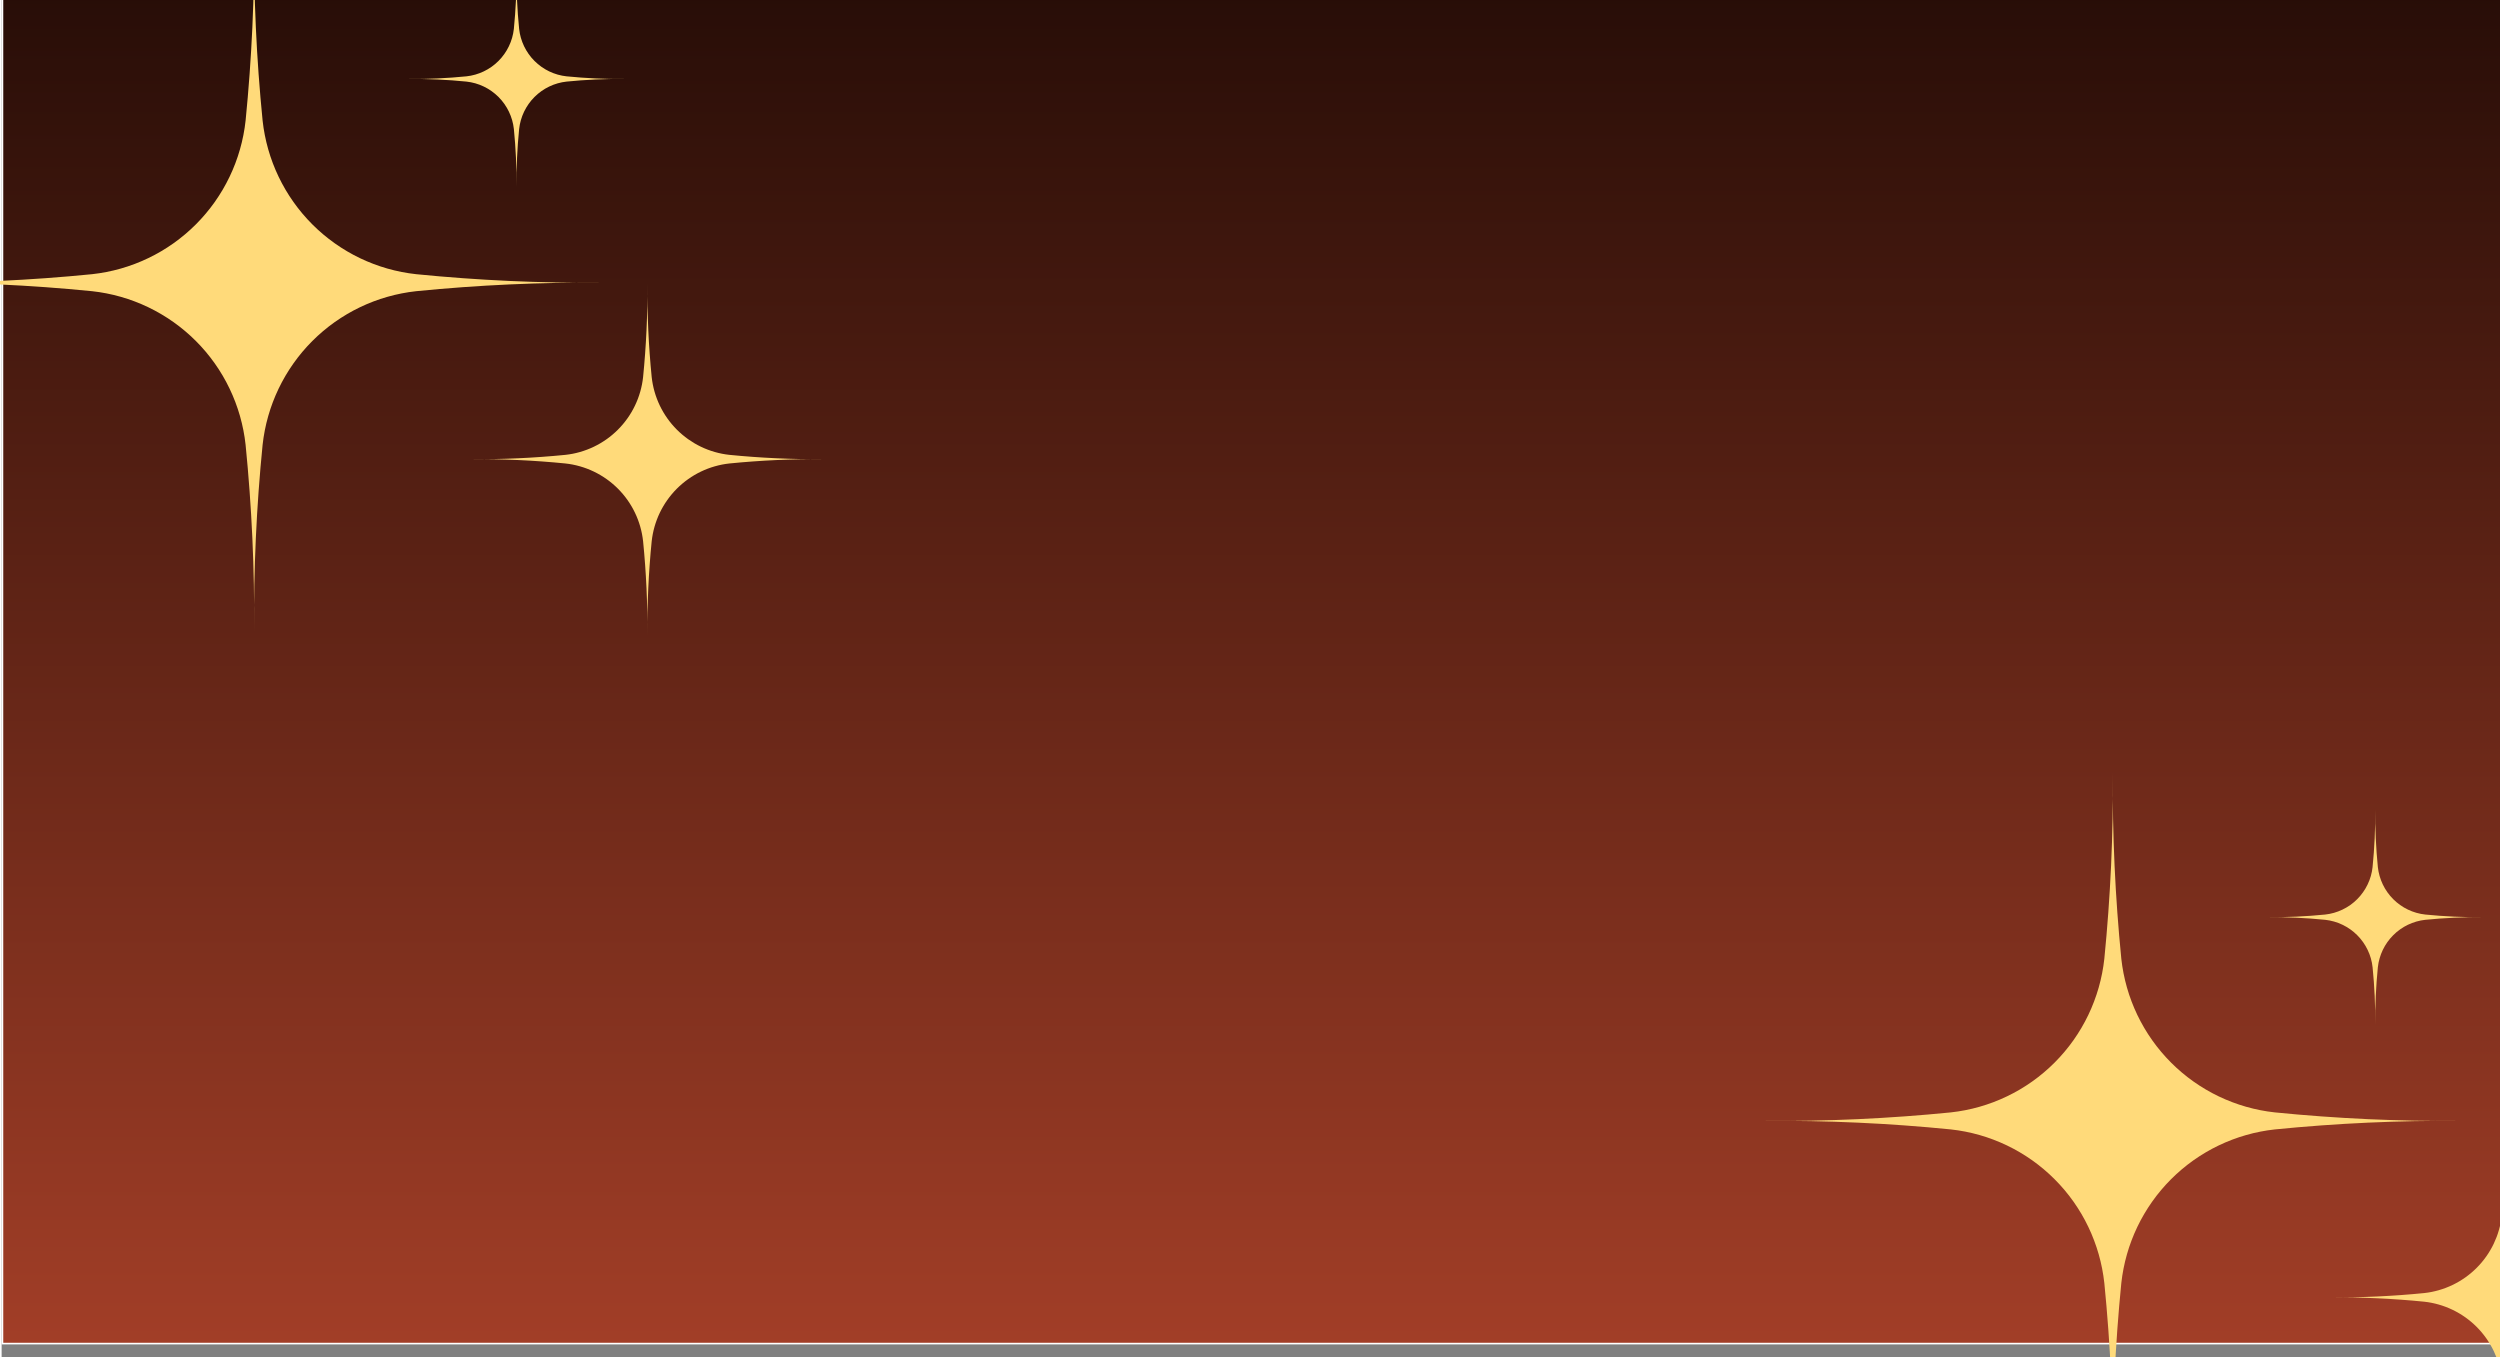 <svg width="1536" height="834" viewBox="0 0 1534 834" fill="none" xmlns="http://www.w3.org/2000/svg">
<rect x="0" y="0" width="1534" height="834" fill="#808080" stroke="none"/>
<path d="M0.5 -7.5H1535.5V825.5H0.5V-7.5Z" fill="url(#paint0_linear_510_305)" stroke="white"/>
<mask id="mask0_510_305" style="mask-type:luminance" maskUnits="userSpaceOnUse" x="-59" y="-41" width="429" height="430">
<path d="M-59 -41H369.38V388.333H-59V-41Z" fill="white"/>
</mask>
<g mask="url(#mask0_510_305)">
<path d="M160.344 74.078C160.672 77.068 161.12 80.036 161.698 82.984C162.276 85.937 162.979 88.859 163.802 91.75C164.625 94.641 165.573 97.49 166.635 100.302C167.703 103.115 168.885 105.875 170.182 108.588C171.484 111.297 172.896 113.948 174.417 116.542C175.943 119.13 177.568 121.656 179.307 124.109C181.042 126.562 182.88 128.937 184.818 131.234C186.755 133.536 188.786 135.745 190.911 137.87C193.036 140 195.245 142.031 197.542 143.969C199.839 145.906 202.214 147.745 204.667 149.484C207.12 151.224 209.641 152.854 212.229 154.375C214.818 155.901 217.469 157.312 220.177 158.615C222.891 159.911 225.646 161.099 228.458 162.161C231.266 163.229 234.115 164.172 237.005 165C239.896 165.823 242.812 166.526 245.766 167.104C248.714 167.682 251.682 168.13 254.667 168.458C292.766 172.26 330.958 174 369.245 173.687C330.958 173.37 292.766 175.115 254.667 178.911C251.682 179.24 248.714 179.693 245.766 180.271C242.812 180.844 239.896 181.547 237.005 182.375C234.115 183.198 231.266 184.141 228.458 185.208C225.646 186.276 222.891 187.458 220.177 188.76C217.469 190.057 214.818 191.469 212.229 192.995C209.641 194.521 207.12 196.151 204.667 197.885C202.214 199.625 199.839 201.463 197.542 203.401C195.25 205.344 193.036 207.375 190.911 209.5C188.786 211.625 186.755 213.838 184.818 216.135C182.88 218.432 181.042 220.807 179.307 223.266C177.573 225.719 175.943 228.24 174.417 230.833C172.896 233.422 171.484 236.073 170.182 238.786C168.885 241.495 167.703 244.26 166.635 247.068C165.573 249.88 164.625 252.729 163.802 255.625C162.979 258.516 162.276 261.437 161.698 264.385C161.12 267.338 160.672 270.307 160.344 273.297C156.547 311.417 154.807 349.635 155.12 387.948C155.438 349.635 153.693 311.417 149.896 273.297C149.573 270.307 149.12 267.338 148.542 264.385C147.964 261.437 147.266 258.516 146.443 255.625C145.615 252.729 144.672 249.88 143.604 247.068C142.542 244.255 141.359 241.495 140.057 238.786C138.76 236.073 137.349 233.422 135.828 230.828C134.302 228.24 132.672 225.713 130.938 223.26C129.198 220.807 127.365 218.432 125.427 216.135C123.49 213.838 121.458 211.625 119.333 209.5C117.208 207.375 114.995 205.338 112.698 203.401C110.401 201.463 108.031 199.625 105.578 197.885C103.125 196.146 100.604 194.516 98.016 192.995C95.422 191.469 92.776 190.057 90.068 188.755C87.354 187.458 84.594 186.271 81.787 185.208C78.979 184.141 76.13 183.193 73.24 182.37C70.349 181.547 67.432 180.844 64.479 180.266C61.531 179.687 58.562 179.234 55.578 178.911C17.479 175.109 -20.713 173.37 -59 173.682C-20.713 174 17.479 172.255 55.578 168.458C58.562 168.13 61.531 167.677 64.479 167.099C67.427 166.521 70.349 165.823 73.24 164.995C76.125 164.172 78.979 163.224 81.787 162.161C84.594 161.094 87.354 159.911 90.062 158.609C92.776 157.312 95.422 155.901 98.016 154.375C100.604 152.849 103.125 151.219 105.578 149.484C108.026 147.745 110.401 145.906 112.698 143.969C114.995 142.026 117.208 139.995 119.333 137.87C121.453 135.745 123.484 133.531 125.422 131.234C127.359 128.937 129.198 126.562 130.938 124.109C132.672 121.651 134.302 119.13 135.823 116.542C137.349 113.948 138.76 111.297 140.057 108.583C141.359 105.875 142.542 103.115 143.604 100.302C144.672 97.49 145.615 94.641 146.438 91.75C147.266 88.859 147.964 85.937 148.542 82.984C149.12 80.036 149.573 77.068 149.896 74.078C153.693 35.953 155.438 -2.266 155.12 -40.573C154.807 -2.266 156.547 35.953 160.344 74.078Z" fill="#FFDA7A"/>
</g>
<mask id="mask1_510_305" style="mask-type:luminance" maskUnits="userSpaceOnUse" x="288" y="173" width="217" height="219">
<path d="M288.047 173.667H505V391H288.047V173.667Z" fill="white"/>
</mask>
<g mask="url(#mask1_510_305)">
<path d="M399.401 231.703C399.568 233.214 399.797 234.719 400.089 236.214C400.38 237.703 400.734 239.183 401.151 240.646C401.568 242.11 402.047 243.552 402.589 244.974C403.125 246.396 403.724 247.792 404.38 249.167C405.037 250.537 405.755 251.881 406.526 253.193C407.297 254.506 408.12 255.782 409 257.021C409.875 258.261 410.807 259.464 411.787 260.631C412.766 261.792 413.797 262.912 414.87 263.985C415.948 265.063 417.063 266.089 418.229 267.073C419.391 268.052 420.589 268.985 421.833 269.865C423.073 270.74 424.349 271.568 425.656 272.339C426.969 273.11 428.307 273.823 429.682 274.485C431.052 275.141 432.448 275.74 433.87 276.276C435.292 276.818 436.734 277.297 438.198 277.714C439.656 278.131 441.135 278.485 442.625 278.776C444.12 279.073 445.62 279.302 447.135 279.464C466.412 281.386 485.74 282.266 505.115 282.11C485.74 281.953 466.412 282.834 447.135 284.756C445.62 284.917 444.12 285.146 442.625 285.438C441.135 285.729 439.656 286.089 438.198 286.506C436.734 286.922 435.292 287.401 433.87 287.938C432.448 288.479 431.052 289.078 429.682 289.735C428.307 290.391 426.969 291.11 425.656 291.881C424.349 292.651 423.073 293.474 421.833 294.354C420.589 295.235 419.391 296.167 418.229 297.146C417.063 298.125 415.948 299.157 414.87 300.229C413.797 301.308 412.766 302.427 411.787 303.589C410.807 304.756 409.875 305.953 409 307.198C408.12 308.438 407.297 309.714 406.526 311.026C405.755 312.339 405.037 313.677 404.38 315.052C403.724 316.422 403.125 317.823 402.589 319.245C402.047 320.667 401.568 322.11 401.151 323.573C400.734 325.037 400.38 326.516 400.089 328.006C399.797 329.5 399.568 331 399.401 332.516C397.479 351.808 396.599 371.146 396.76 390.537C396.917 371.146 396.037 351.808 394.115 332.516C393.948 331 393.719 329.5 393.427 328.006C393.135 326.511 392.781 325.037 392.365 323.573C391.948 322.11 391.469 320.667 390.932 319.245C390.391 317.823 389.792 316.422 389.135 315.052C388.479 313.677 387.766 312.339 386.995 311.026C386.224 309.714 385.396 308.438 384.521 307.198C383.641 305.953 382.708 304.75 381.729 303.589C380.75 302.427 379.719 301.308 378.646 300.229C377.573 299.157 376.453 298.125 375.292 297.146C374.13 296.167 372.927 295.235 371.688 294.354C370.443 293.474 369.167 292.651 367.859 291.881C366.547 291.11 365.208 290.391 363.833 289.735C362.464 289.078 361.068 288.479 359.646 287.938C358.224 287.401 356.781 286.922 355.323 286.506C353.859 286.089 352.38 285.729 350.891 285.438C349.396 285.146 347.896 284.917 346.385 284.756C327.104 282.834 307.776 281.953 288.401 282.11C307.776 282.266 327.104 281.386 346.385 279.464C347.896 279.302 349.396 279.073 350.891 278.782C352.38 278.485 353.859 278.131 355.323 277.714C356.781 277.297 358.224 276.818 359.646 276.276C361.068 275.74 362.464 275.141 363.833 274.485C365.208 273.823 366.547 273.11 367.859 272.339C369.167 271.568 370.443 270.745 371.688 269.865C372.927 268.985 374.13 268.052 375.292 267.073C376.453 266.089 377.573 265.063 378.646 263.985C379.719 262.912 380.75 261.792 381.729 260.631C382.708 259.464 383.641 258.266 384.521 257.021C385.396 255.782 386.224 254.506 386.995 253.193C387.766 251.881 388.479 250.537 389.135 249.167C389.792 247.797 390.391 246.396 390.932 244.974C391.469 243.552 391.948 242.11 392.365 240.646C392.781 239.183 393.135 237.703 393.427 236.214C393.719 234.719 393.948 233.214 394.115 231.703C396.042 212.412 396.927 193.073 396.771 173.683C396.609 193.068 397.484 212.412 399.401 231.703Z" fill="#FFDA7A"/>
</g>
<path d="M317.953 17.739C318.156 19.588 318.511 21.411 319.021 23.198C319.531 24.989 320.188 26.724 320.99 28.401C321.797 30.078 322.735 31.677 323.813 33.198C324.886 34.718 326.078 36.135 327.396 37.448C328.714 38.765 330.13 39.963 331.646 41.036C333.162 42.114 334.761 43.052 336.438 43.859C338.115 44.661 339.849 45.323 341.636 45.833C343.427 46.343 345.245 46.698 347.094 46.901C358.865 48.073 370.667 48.614 382.495 48.515C370.667 48.416 358.865 48.958 347.094 50.13C345.245 50.333 343.427 50.687 341.636 51.198C339.849 51.708 338.115 52.364 336.438 53.172C334.761 53.974 333.162 54.916 331.646 55.995C330.125 57.067 328.709 58.265 327.396 59.583C326.078 60.895 324.886 62.312 323.813 63.833C322.735 65.354 321.797 66.953 320.99 68.63C320.188 70.307 319.531 72.041 319.021 73.833C318.511 75.62 318.151 77.442 317.953 79.291C316.781 91.073 316.24 102.88 316.339 114.713C316.438 102.88 315.896 91.073 314.724 79.291C314.521 77.442 314.167 75.62 313.656 73.833C313.146 72.041 312.49 70.307 311.682 68.63C310.88 66.953 309.938 65.354 308.865 63.833C307.792 62.312 306.594 60.895 305.281 59.583C303.964 58.265 302.547 57.067 301.031 55.995C299.511 54.916 297.912 53.974 296.235 53.172C294.557 52.364 292.828 51.708 291.037 51.198C289.25 50.687 287.427 50.333 285.578 50.13C273.807 48.958 262.005 48.416 250.177 48.515C262.005 48.614 273.807 48.073 285.578 46.901C287.427 46.698 289.245 46.343 291.037 45.828C292.823 45.317 294.557 44.661 296.235 43.854C297.912 43.052 299.505 42.109 301.026 41.036C302.542 39.958 303.959 38.765 305.271 37.448C306.589 36.13 307.781 34.713 308.854 33.192C309.932 31.677 310.87 30.078 311.672 28.401C312.479 26.724 313.136 24.989 313.646 23.198C314.156 21.411 314.511 19.588 314.714 17.739C315.891 5.958 316.432 -5.854 316.339 -17.698C316.24 -5.854 316.776 5.958 317.953 17.739Z" fill="#FFDA7A"/>
<mask id="mask2_510_305" style="mask-type:luminance" maskUnits="userSpaceOnUse" x="1083" y="474" width="429" height="430">
<path d="M1083 474H1511.38V903.333H1083V474Z" fill="white"/>
</mask>
<g mask="url(#mask2_510_305)">
<path d="M1302.34 589.078C1302.67 592.068 1303.12 595.036 1303.7 597.984C1304.28 600.937 1304.98 603.859 1305.8 606.75C1306.62 609.641 1307.57 612.49 1308.64 615.302C1309.7 618.115 1310.89 620.875 1312.18 623.588C1313.48 626.297 1314.9 628.948 1316.42 631.542C1317.94 634.13 1319.57 636.656 1321.31 639.109C1323.04 641.562 1324.88 643.937 1326.82 646.234C1328.76 648.536 1330.79 650.745 1332.91 652.87C1335.04 655 1337.24 657.031 1339.54 658.969C1341.84 660.906 1344.21 662.745 1346.67 664.484C1349.12 666.224 1351.64 667.854 1354.23 669.375C1356.82 670.901 1359.47 672.312 1362.18 673.615C1364.89 674.911 1367.65 676.099 1370.46 677.161C1373.27 678.229 1376.11 679.172 1379.01 680C1381.9 680.823 1384.81 681.526 1387.77 682.104C1390.71 682.682 1393.68 683.13 1396.67 683.458C1434.77 687.26 1472.96 689 1511.24 688.687C1472.96 688.37 1434.77 690.115 1396.67 693.911C1393.68 694.24 1390.71 694.693 1387.77 695.271C1384.81 695.844 1381.9 696.547 1379.01 697.375C1376.11 698.198 1373.27 699.141 1370.46 700.208C1367.65 701.276 1364.89 702.458 1362.18 703.76C1359.47 705.057 1356.82 706.469 1354.23 707.995C1351.64 709.521 1349.12 711.151 1346.67 712.885C1344.21 714.625 1341.84 716.463 1339.54 718.401C1337.25 720.344 1335.04 722.375 1332.91 724.5C1330.79 726.625 1328.76 728.838 1326.82 731.135C1324.88 733.432 1323.04 735.807 1321.31 738.266C1319.57 740.719 1317.94 743.24 1316.42 745.833C1314.9 748.422 1313.48 751.073 1312.18 753.786C1310.89 756.495 1309.7 759.26 1308.64 762.068C1307.57 764.88 1306.62 767.729 1305.8 770.625C1304.98 773.516 1304.28 776.437 1303.7 779.385C1303.12 782.338 1302.67 785.307 1302.34 788.297C1298.55 826.417 1296.81 864.635 1297.12 902.948C1297.44 864.635 1295.69 826.417 1291.9 788.297C1291.57 785.307 1291.12 782.338 1290.54 779.385C1289.96 776.437 1289.27 773.516 1288.44 770.625C1287.61 767.729 1286.67 764.88 1285.6 762.068C1284.54 759.255 1283.36 756.495 1282.06 753.786C1280.76 751.073 1279.35 748.422 1277.83 745.828C1276.3 743.24 1274.67 740.713 1272.94 738.26C1271.2 735.807 1269.36 733.432 1267.43 731.135C1265.49 728.838 1263.46 726.625 1261.33 724.5C1259.21 722.375 1256.99 720.338 1254.7 718.401C1252.4 716.463 1250.03 714.625 1247.58 712.885C1245.12 711.146 1242.6 709.516 1240.02 707.995C1237.42 706.469 1234.78 705.057 1232.07 703.755C1229.35 702.458 1226.59 701.271 1223.79 700.208C1220.98 699.141 1218.13 698.193 1215.24 697.37C1212.35 696.547 1209.43 695.844 1206.48 695.266C1203.53 694.687 1200.56 694.234 1197.58 693.911C1159.48 690.109 1121.29 688.37 1083 688.682C1121.29 689 1159.48 687.255 1197.58 683.458C1200.56 683.13 1203.53 682.677 1206.48 682.099C1209.43 681.521 1212.35 680.823 1215.24 679.995C1218.12 679.172 1220.98 678.224 1223.79 677.161C1226.59 676.094 1229.35 674.911 1232.06 673.609C1234.78 672.312 1237.42 670.901 1240.02 669.375C1242.6 667.849 1245.12 666.219 1247.58 664.484C1250.03 662.745 1252.4 660.906 1254.7 658.969C1256.99 657.026 1259.21 654.995 1261.33 652.87C1263.45 650.745 1265.48 648.531 1267.42 646.234C1269.36 643.937 1271.2 641.562 1272.94 639.109C1274.67 636.651 1276.3 634.13 1277.82 631.542C1279.35 628.948 1280.76 626.297 1282.06 623.583C1283.36 620.875 1284.54 618.115 1285.6 615.302C1286.67 612.49 1287.61 609.641 1288.44 606.75C1289.27 603.859 1289.96 600.937 1290.54 597.984C1291.12 595.036 1291.57 592.068 1291.9 589.078C1295.69 550.953 1297.44 512.734 1297.12 474.427C1296.81 512.734 1298.55 550.953 1302.34 589.078Z" fill="#FFDA7A"/>
</g>
<mask id="mask3_510_305" style="mask-type:luminance" maskUnits="userSpaceOnUse" x="1430" y="688" width="217" height="219">
<path d="M1430.05 688.667H1647V906H1430.05V688.667Z" fill="white"/>
</mask>
<g mask="url(#mask3_510_305)">
<path d="M1541.4 746.703C1541.57 748.214 1541.8 749.719 1542.09 751.214C1542.38 752.703 1542.73 754.183 1543.15 755.646C1543.57 757.11 1544.05 758.552 1544.59 759.974C1545.12 761.396 1545.72 762.792 1546.38 764.167C1547.04 765.537 1547.76 766.881 1548.53 768.193C1549.3 769.506 1550.12 770.782 1551 772.021C1551.87 773.261 1552.81 774.464 1553.79 775.631C1554.77 776.792 1555.8 777.912 1556.87 778.985C1557.95 780.063 1559.06 781.089 1560.23 782.073C1561.39 783.052 1562.59 783.985 1563.83 784.865C1565.07 785.74 1566.35 786.568 1567.66 787.339C1568.97 788.11 1570.31 788.823 1571.68 789.485C1573.05 790.141 1574.45 790.74 1575.87 791.276C1577.29 791.818 1578.73 792.297 1580.2 792.714C1581.66 793.131 1583.14 793.485 1584.62 793.776C1586.12 794.073 1587.62 794.302 1589.14 794.464C1608.41 796.386 1627.74 797.266 1647.11 797.11C1627.74 796.953 1608.41 797.834 1589.14 799.756C1587.62 799.917 1586.12 800.146 1584.62 800.438C1583.14 800.729 1581.66 801.089 1580.2 801.506C1578.73 801.922 1577.29 802.401 1575.87 802.938C1574.45 803.479 1573.05 804.078 1571.68 804.735C1570.31 805.391 1568.97 806.11 1567.66 806.881C1566.35 807.651 1565.07 808.474 1563.83 809.354C1562.59 810.235 1561.39 811.167 1560.23 812.146C1559.06 813.125 1557.95 814.157 1556.87 815.229C1555.8 816.308 1554.77 817.427 1553.79 818.589C1552.81 819.756 1551.87 820.953 1551 822.198C1550.12 823.438 1549.3 824.714 1548.53 826.026C1547.76 827.339 1547.04 828.677 1546.38 830.052C1545.72 831.422 1545.12 832.823 1544.59 834.245C1544.05 835.667 1543.57 837.11 1543.15 838.573C1542.73 840.037 1542.38 841.516 1542.09 843.006C1541.8 844.5 1541.57 846 1541.4 847.516C1539.48 866.808 1538.6 886.146 1538.76 905.537C1538.92 886.146 1538.04 866.808 1536.11 847.516C1535.95 846 1535.72 844.5 1535.43 843.006C1535.14 841.511 1534.78 840.037 1534.36 838.573C1533.95 837.11 1533.47 835.667 1532.93 834.245C1532.39 832.823 1531.79 831.422 1531.14 830.052C1530.48 828.677 1529.77 827.339 1528.99 826.026C1528.22 824.714 1527.4 823.438 1526.52 822.198C1525.64 820.953 1524.71 819.75 1523.73 818.589C1522.75 817.427 1521.72 816.308 1520.65 815.229C1519.57 814.157 1518.45 813.125 1517.29 812.146C1516.13 811.167 1514.93 810.235 1513.69 809.354C1512.44 808.474 1511.17 807.651 1509.86 806.881C1508.55 806.11 1507.21 805.391 1505.83 804.735C1504.46 804.078 1503.07 803.479 1501.65 802.938C1500.22 802.401 1498.78 801.922 1497.32 801.506C1495.86 801.089 1494.38 800.729 1492.89 800.438C1491.4 800.146 1489.9 799.917 1488.39 799.756C1469.1 797.834 1449.78 796.953 1430.4 797.11C1449.78 797.266 1469.1 796.386 1488.39 794.464C1489.9 794.302 1491.4 794.073 1492.89 793.782C1494.38 793.485 1495.86 793.131 1497.32 792.714C1498.78 792.297 1500.22 791.818 1501.65 791.276C1503.07 790.74 1504.46 790.141 1505.83 789.485C1507.21 788.823 1508.55 788.11 1509.86 787.339C1511.17 786.568 1512.44 785.745 1513.69 784.865C1514.93 783.985 1516.13 783.052 1517.29 782.073C1518.45 781.089 1519.57 780.063 1520.65 778.985C1521.72 777.912 1522.75 776.792 1523.73 775.631C1524.71 774.464 1525.64 773.266 1526.52 772.021C1527.4 770.782 1528.22 769.506 1528.99 768.193C1529.77 766.881 1530.48 765.537 1531.14 764.167C1531.79 762.797 1532.39 761.396 1532.93 759.974C1533.47 758.552 1533.95 757.11 1534.36 755.646C1534.78 754.183 1535.14 752.703 1535.43 751.214C1535.72 749.719 1535.95 748.214 1536.11 746.703C1538.04 727.412 1538.93 708.073 1538.77 688.683C1538.61 708.068 1539.48 727.412 1541.4 746.703Z" fill="#FFDA7A"/>
</g>
<path d="M1459.95 532.739C1460.16 534.588 1460.51 536.411 1461.02 538.198C1461.53 539.989 1462.19 541.724 1462.99 543.401C1463.8 545.078 1464.73 546.677 1465.81 548.198C1466.89 549.718 1468.08 551.135 1469.4 552.448C1470.71 553.765 1472.13 554.963 1473.65 556.036C1475.16 557.114 1476.76 558.052 1478.44 558.859C1480.11 559.661 1481.85 560.323 1483.64 560.833C1485.43 561.343 1487.24 561.698 1489.09 561.901C1500.86 563.073 1512.67 563.614 1524.49 563.515C1512.67 563.416 1500.86 563.958 1489.09 565.13C1487.24 565.333 1485.43 565.687 1483.64 566.198C1481.85 566.708 1480.11 567.364 1478.44 568.172C1476.76 568.974 1475.16 569.916 1473.65 570.994C1472.13 572.067 1470.71 573.265 1469.4 574.583C1468.08 575.896 1466.89 577.312 1465.81 578.833C1464.73 580.354 1463.8 581.953 1462.99 583.63C1462.19 585.307 1461.53 587.041 1461.02 588.833C1460.51 590.619 1460.15 592.442 1459.95 594.291C1458.78 606.073 1458.24 617.88 1458.34 629.713C1458.44 617.88 1457.9 606.073 1456.72 594.291C1456.52 592.442 1456.17 590.619 1455.66 588.833C1455.15 587.041 1454.49 585.307 1453.68 583.63C1452.88 581.953 1451.94 580.354 1450.86 578.833C1449.79 577.312 1448.59 575.896 1447.28 574.583C1445.96 573.265 1444.55 572.067 1443.03 570.994C1441.51 569.916 1439.91 568.974 1438.23 568.172C1436.56 567.364 1434.83 566.708 1433.04 566.198C1431.25 565.687 1429.43 565.333 1427.58 565.13C1415.81 563.958 1404.01 563.416 1392.18 563.515C1404.01 563.614 1415.81 563.073 1427.58 561.901C1429.43 561.698 1431.24 561.343 1433.04 560.828C1434.82 560.317 1436.56 559.661 1438.23 558.854C1439.91 558.052 1441.51 557.109 1443.03 556.036C1444.54 554.958 1445.96 553.765 1447.27 552.448C1448.59 551.13 1449.78 549.713 1450.85 548.192C1451.93 546.677 1452.87 545.078 1453.67 543.401C1454.48 541.724 1455.14 539.989 1455.65 538.198C1456.16 536.411 1456.51 534.588 1456.71 532.739C1457.89 520.958 1458.43 509.146 1458.34 497.302C1458.24 509.146 1458.78 520.958 1459.95 532.739Z" fill="#FFDA7A"/>
<defs>
<linearGradient id="paint0_linear_510_305" x1="768" y1="-8" x2="768" y2="826" gradientUnits="userSpaceOnUse">
<stop stop-color="#270D07"/>
<stop offset="1" stop-color="#A23E27"/>
</linearGradient>
</defs>
</svg>
